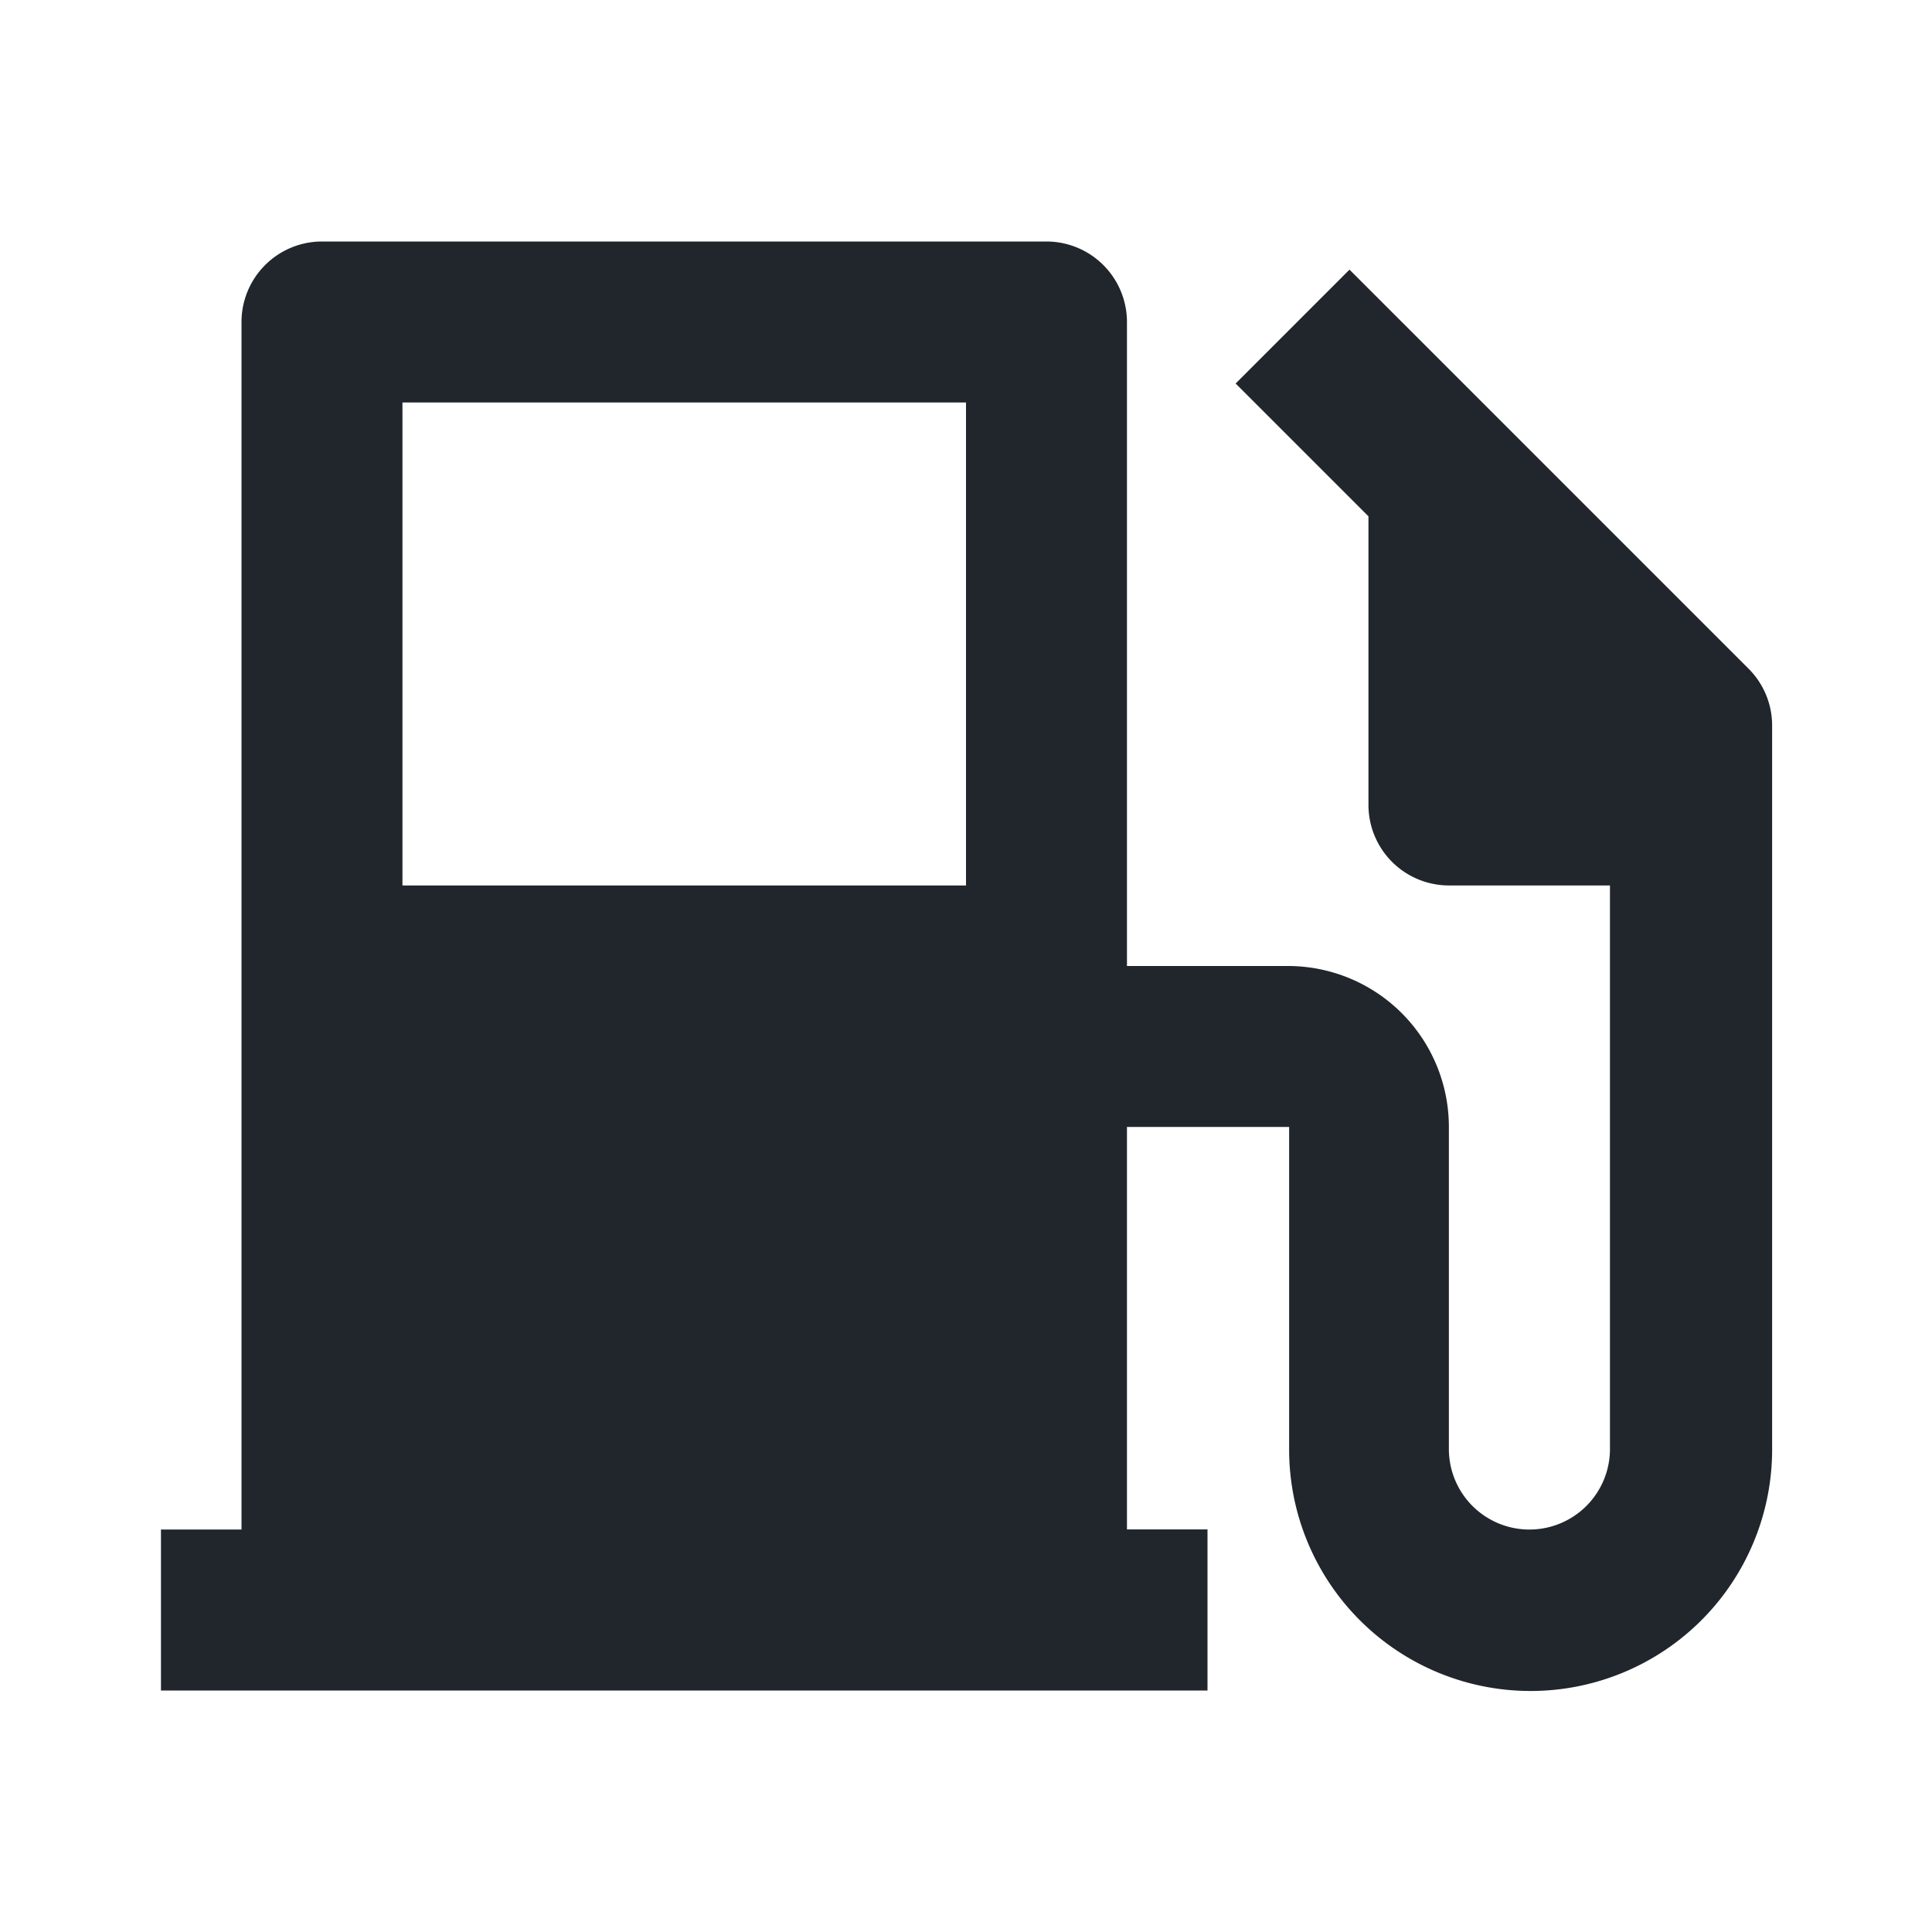 <svg xmlns="http://www.w3.org/2000/svg" width="16" height="16" viewBox="0 0 16 16"><path d="M0,0H16V16H0Z" fill="#21262c" opacity="0"/><path d="M2.667,13.667v-10A.667.667,0,0,1,3.333,3h6A.667.667,0,0,1,10,3.667V9h1.333a1.333,1.333,0,0,1,1.333,1.333V13A.667.667,0,1,0,14,13V8.333H12.667A.667.667,0,0,1,12,7.667V5.276l-1.1-1.1.943-.943,3.3,3.3a.665.665,0,0,1,.2.471v6a2,2,0,0,1-4,0V10.333H10v3.333h.667V15H2V13.667ZM4,4.333v4H8.667v-4Z" transform="translate(-0.667 -1)" fill="#21262c"/></svg>